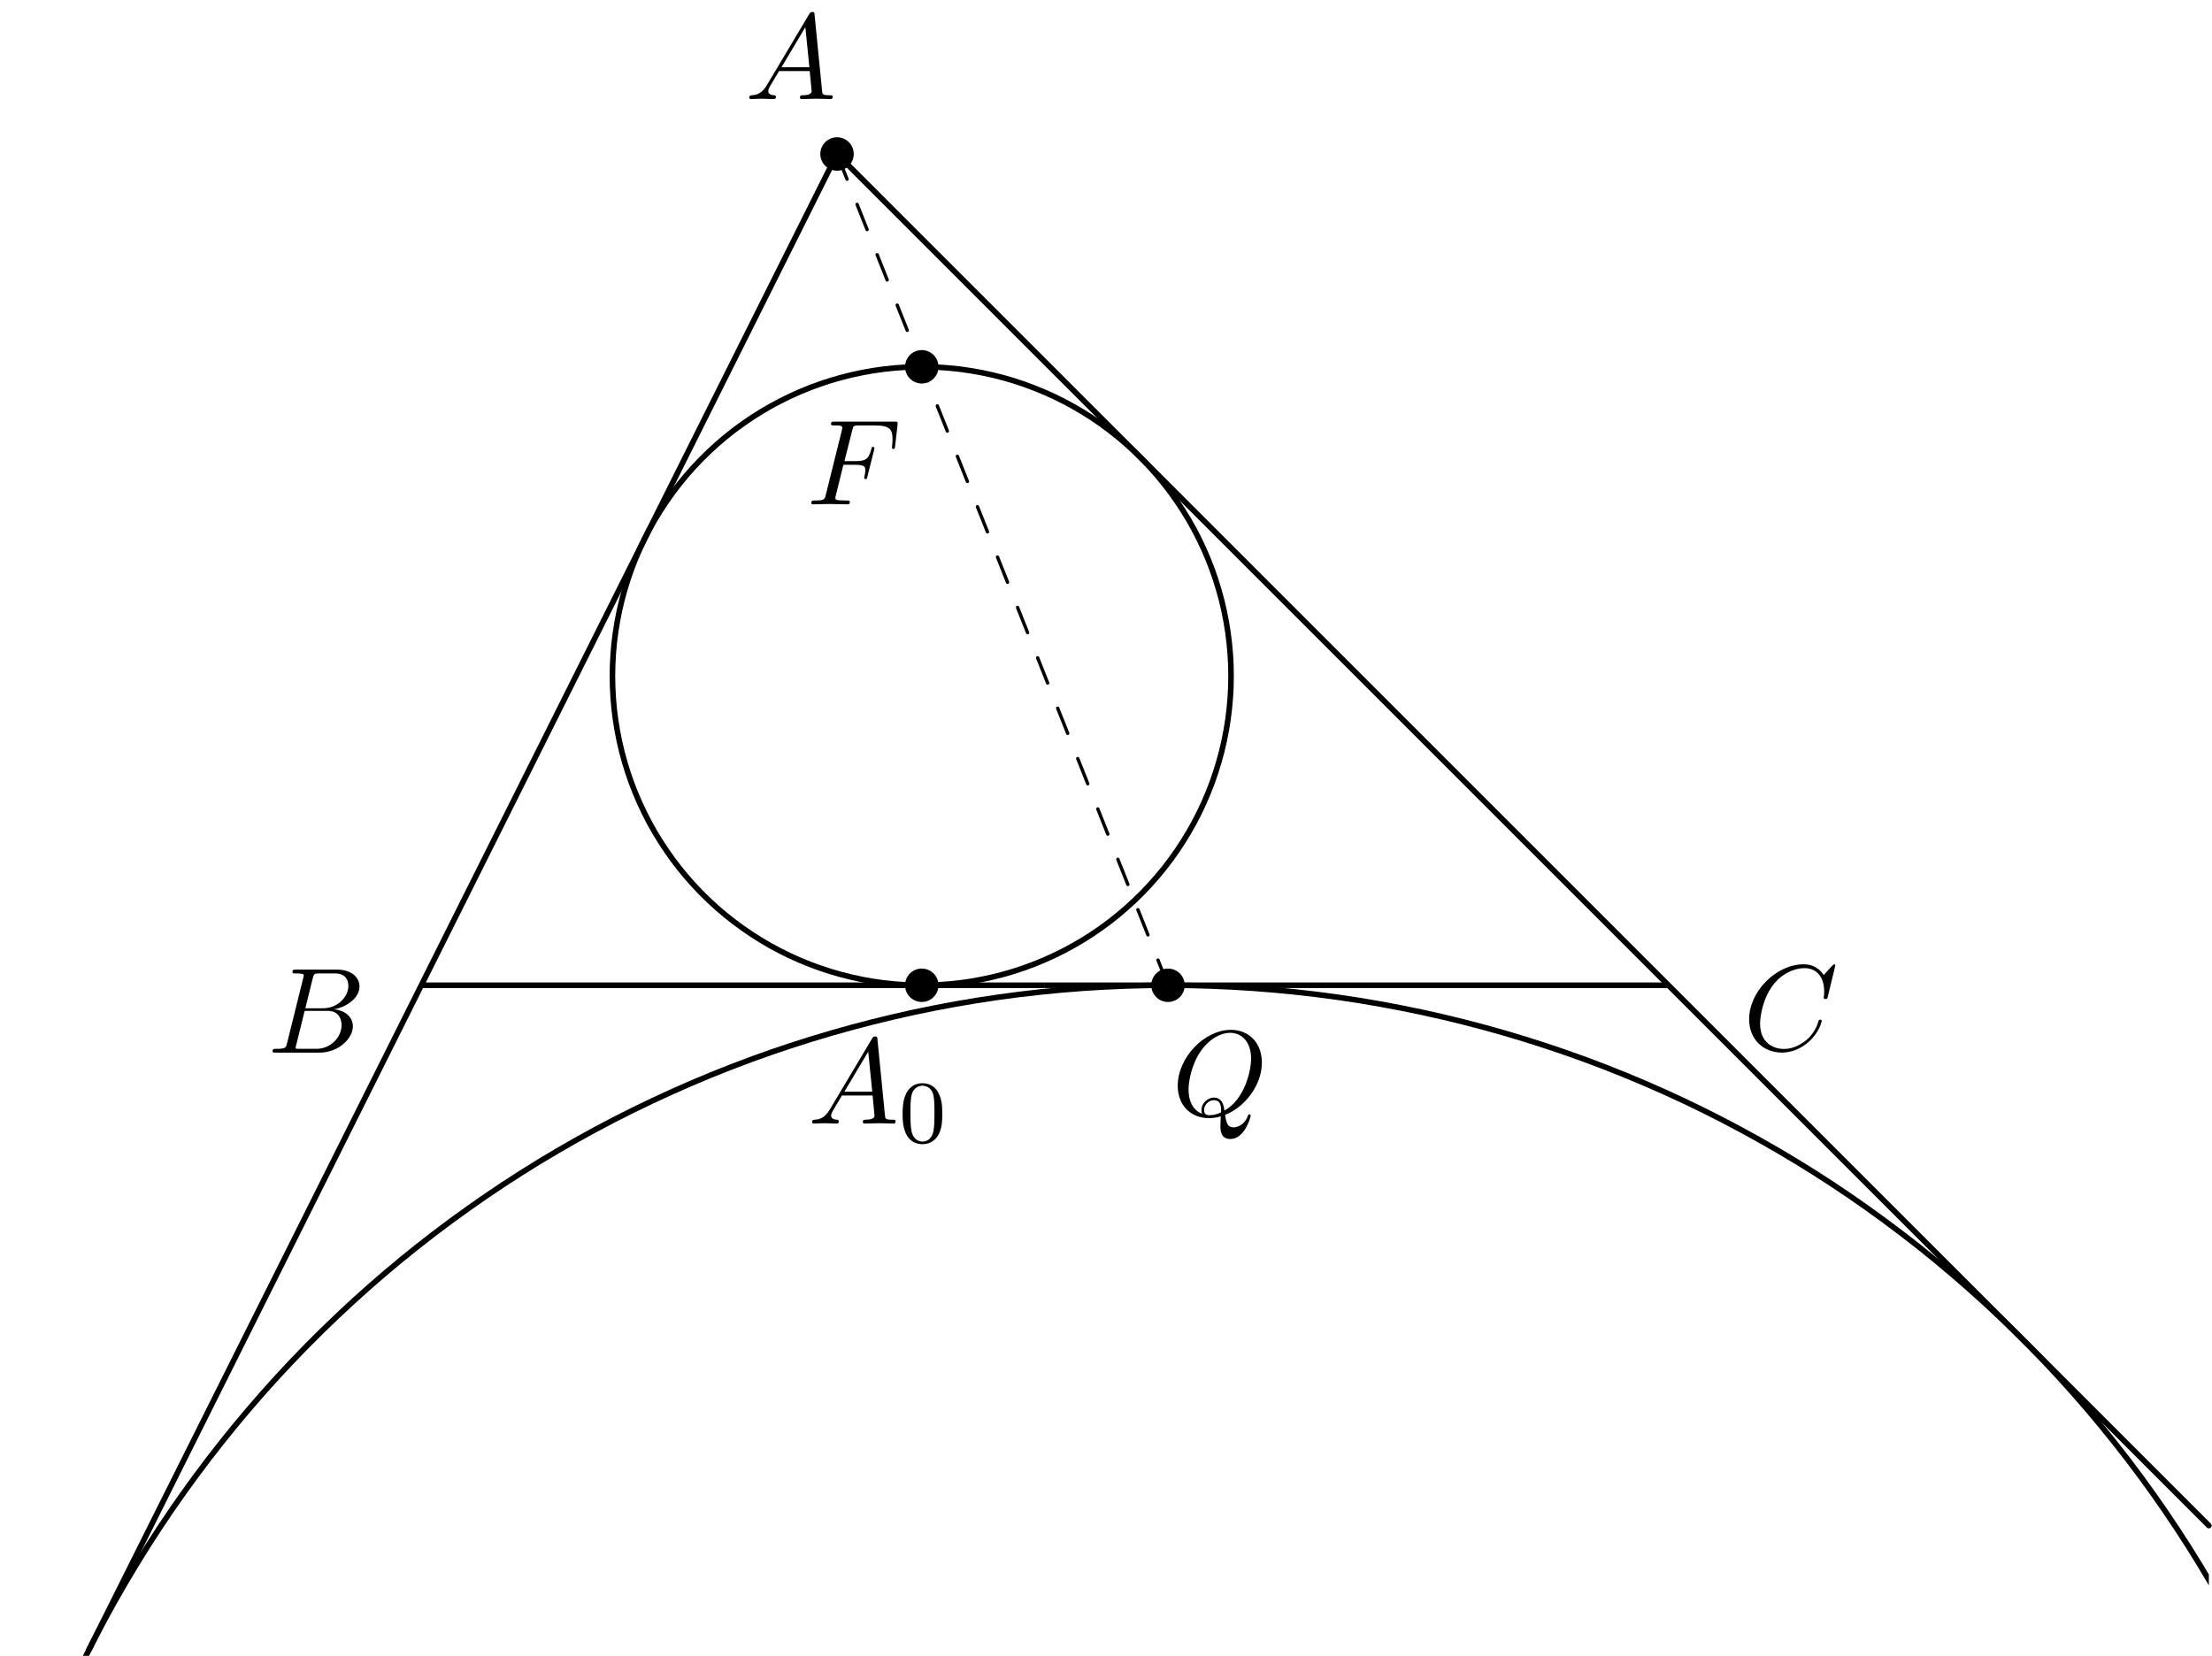 <?xml version="1.0" encoding="UTF-8"?>
<svg xmlns="http://www.w3.org/2000/svg" xmlns:xlink="http://www.w3.org/1999/xlink" width="198.43pt" height="148.57pt" viewBox="0 0 198.43 148.57" version="1.1">
<defs>
<g>
<symbol overflow="visible" id="glyph0-0">
<path style="stroke:none;" d=""/>
</symbol>
<symbol overflow="visible" id="glyph0-1">
<path style="stroke:none;" d="M 1.953 -1.25 C 1.516 -0.531 1.094 -0.375 0.609 -0.344 C 0.484 -0.328 0.375 -0.328 0.375 -0.125 C 0.375 -0.047 0.438 0 0.531 0 C 0.812 0 1.156 -0.031 1.469 -0.031 C 1.828 -0.031 2.203 0 2.547 0 C 2.625 0 2.766 0 2.766 -0.203 C 2.766 -0.328 2.656 -0.344 2.578 -0.344 C 2.328 -0.359 2.078 -0.453 2.078 -0.719 C 2.078 -0.844 2.141 -0.969 2.219 -1.125 L 3.047 -2.516 L 5.797 -2.516 C 5.812 -2.297 5.969 -0.812 5.969 -0.703 C 5.969 -0.375 5.406 -0.344 5.188 -0.344 C 5.031 -0.344 4.922 -0.344 4.922 -0.125 C 4.922 0 5.047 0 5.078 0 C 5.516 0 5.984 -0.031 6.438 -0.031 C 6.703 -0.031 7.391 0 7.672 0 C 7.734 0 7.859 0 7.859 -0.219 C 7.859 -0.344 7.75 -0.344 7.609 -0.344 C 6.938 -0.344 6.938 -0.422 6.906 -0.734 L 6.234 -7.547 C 6.219 -7.766 6.219 -7.812 6.031 -7.812 C 5.859 -7.812 5.812 -7.734 5.75 -7.625 Z M 3.266 -2.859 L 5.406 -6.453 L 5.766 -2.859 Z M 3.266 -2.859 "/>
</symbol>
<symbol overflow="visible" id="glyph0-2">
<path style="stroke:none;" d="M 1.75 -0.844 C 1.641 -0.422 1.609 -0.344 0.75 -0.344 C 0.562 -0.344 0.453 -0.344 0.453 -0.125 C 0.453 0 0.562 0 0.75 0 L 4.641 0 C 6.375 0 7.656 -1.281 7.656 -2.359 C 7.656 -3.141 7.031 -3.781 5.969 -3.891 C 7.094 -4.094 8.25 -4.906 8.25 -5.938 C 8.25 -6.75 7.531 -7.453 6.219 -7.453 L 2.547 -7.453 C 2.344 -7.453 2.234 -7.453 2.234 -7.234 C 2.234 -7.109 2.328 -7.109 2.547 -7.109 C 2.562 -7.109 2.766 -7.109 2.953 -7.094 C 3.156 -7.062 3.25 -7.062 3.25 -6.922 C 3.25 -6.875 3.234 -6.844 3.203 -6.703 Z M 3.391 -3.984 L 4.062 -6.703 C 4.172 -7.078 4.188 -7.109 4.656 -7.109 L 6.062 -7.109 C 7.031 -7.109 7.25 -6.469 7.25 -5.984 C 7.25 -5.031 6.312 -3.984 4.984 -3.984 Z M 2.906 -0.344 C 2.75 -0.344 2.719 -0.344 2.656 -0.344 C 2.547 -0.359 2.516 -0.375 2.516 -0.453 C 2.516 -0.484 2.516 -0.516 2.578 -0.703 L 3.328 -3.75 L 5.391 -3.75 C 6.438 -3.75 6.641 -2.938 6.641 -2.469 C 6.641 -1.391 5.672 -0.344 4.391 -0.344 Z M 2.906 -0.344 "/>
</symbol>
<symbol overflow="visible" id="glyph0-3">
<path style="stroke:none;" d="M 8.281 -7.578 C 8.281 -7.609 8.266 -7.688 8.172 -7.688 C 8.141 -7.688 8.125 -7.672 8 -7.562 L 7.234 -6.719 C 7.141 -6.875 6.641 -7.688 5.438 -7.688 C 3 -7.688 0.547 -5.281 0.547 -2.75 C 0.547 -0.953 1.828 0.234 3.5 0.234 C 4.453 0.234 5.281 -0.203 5.859 -0.703 C 6.875 -1.594 7.062 -2.578 7.062 -2.625 C 7.062 -2.719 6.953 -2.719 6.922 -2.719 C 6.859 -2.719 6.812 -2.703 6.781 -2.625 C 6.688 -2.297 6.438 -1.531 5.688 -0.891 C 4.922 -0.281 4.25 -0.094 3.672 -0.094 C 2.688 -0.094 1.531 -0.672 1.531 -2.359 C 1.531 -2.984 1.766 -4.75 2.859 -6.031 C 3.516 -6.812 4.547 -7.344 5.516 -7.344 C 6.625 -7.344 7.281 -6.516 7.281 -5.25 C 7.281 -4.812 7.234 -4.797 7.234 -4.688 C 7.234 -4.578 7.359 -4.578 7.406 -4.578 C 7.547 -4.578 7.547 -4.609 7.609 -4.797 Z M 8.281 -7.578 "/>
</symbol>
<symbol overflow="visible" id="glyph0-4">
<path style="stroke:none;" d="M 4.781 -0.062 C 6.469 -0.703 8.078 -2.656 8.078 -4.75 C 8.078 -6.516 6.922 -7.688 5.297 -7.688 C 2.938 -7.688 0.531 -5.219 0.531 -2.672 C 0.531 -0.859 1.75 0.234 3.328 0.234 C 3.594 0.234 3.969 0.203 4.391 0.078 C 4.359 0.75 4.359 0.781 4.359 0.922 C 4.359 1.266 4.359 2.109 5.25 2.109 C 6.547 2.109 7.078 0.125 7.078 0 C 7.078 -0.078 7 -0.109 6.953 -0.109 C 6.875 -0.109 6.844 -0.047 6.828 0.016 C 6.562 0.781 5.938 1.062 5.547 1.062 C 5.047 1.062 4.891 0.766 4.781 -0.062 Z M 2.719 -0.156 C 1.859 -0.484 1.5 -1.344 1.5 -2.328 C 1.5 -3.078 1.781 -4.625 2.609 -5.797 C 3.406 -6.922 4.422 -7.422 5.219 -7.422 C 6.312 -7.422 7.109 -6.562 7.109 -5.109 C 7.109 -4.016 6.547 -1.469 4.719 -0.438 C 4.672 -0.812 4.562 -1.609 3.766 -1.609 C 3.188 -1.609 2.656 -1.062 2.656 -0.5 C 2.656 -0.281 2.719 -0.156 2.719 -0.156 Z M 3.391 -0.031 C 3.234 -0.031 2.891 -0.031 2.891 -0.5 C 2.891 -0.938 3.297 -1.375 3.766 -1.375 C 4.219 -1.375 4.422 -1.109 4.422 -0.453 C 4.422 -0.281 4.422 -0.266 4.312 -0.234 C 4.031 -0.109 3.703 -0.031 3.391 -0.031 Z M 3.391 -0.031 "/>
</symbol>
<symbol overflow="visible" id="glyph0-5">
<path style="stroke:none;" d="M 3.297 -3.547 L 4.359 -3.547 C 5.188 -3.547 5.266 -3.375 5.266 -3.047 C 5.266 -2.984 5.266 -2.844 5.188 -2.516 C 5.172 -2.469 5.156 -2.422 5.156 -2.406 C 5.156 -2.312 5.219 -2.266 5.297 -2.266 C 5.406 -2.266 5.406 -2.297 5.453 -2.5 L 6.047 -4.859 C 6.078 -4.984 6.078 -5 6.078 -5.031 C 6.078 -5.062 6.062 -5.156 5.953 -5.156 C 5.844 -5.156 5.828 -5.109 5.797 -4.922 C 5.562 -4.078 5.312 -3.875 4.391 -3.875 L 3.391 -3.875 L 4.094 -6.656 C 4.188 -7.031 4.203 -7.078 4.672 -7.078 L 6.125 -7.078 C 7.453 -7.078 7.703 -6.719 7.703 -5.875 C 7.703 -5.625 7.703 -5.578 7.672 -5.297 C 7.656 -5.141 7.656 -5.125 7.656 -5.094 C 7.656 -5.031 7.688 -4.969 7.781 -4.969 C 7.906 -4.969 7.922 -5.031 7.938 -5.234 L 8.156 -7.125 C 8.188 -7.422 8.141 -7.422 7.859 -7.422 L 2.516 -7.422 C 2.297 -7.422 2.188 -7.422 2.188 -7.203 C 2.188 -7.078 2.297 -7.078 2.5 -7.078 C 2.906 -7.078 3.203 -7.078 3.203 -6.875 C 3.203 -6.844 3.203 -6.812 3.156 -6.625 L 1.719 -0.844 C 1.609 -0.422 1.578 -0.344 0.719 -0.344 C 0.531 -0.344 0.422 -0.344 0.422 -0.125 C 0.422 0 0.547 0 0.578 0 C 0.891 0 1.703 -0.031 2.016 -0.031 C 2.375 -0.031 3.281 0 3.641 0 C 3.734 0 3.875 0 3.875 -0.203 C 3.875 -0.297 3.812 -0.312 3.812 -0.328 C 3.781 -0.344 3.75 -0.344 3.5 -0.344 C 3.266 -0.344 3.203 -0.344 2.938 -0.359 C 2.625 -0.391 2.578 -0.438 2.578 -0.578 C 2.578 -0.594 2.578 -0.672 2.625 -0.828 Z M 3.297 -3.547 "/>
</symbol>
<symbol overflow="visible" id="glyph1-0">
<path style="stroke:none;" d=""/>
</symbol>
<symbol overflow="visible" id="glyph1-1">
<path style="stroke:none;" d="M 3.891 -2.547 C 3.891 -3.391 3.812 -3.906 3.547 -4.422 C 3.203 -5.125 2.547 -5.297 2.109 -5.297 C 1.109 -5.297 0.734 -4.547 0.625 -4.328 C 0.344 -3.75 0.328 -2.953 0.328 -2.547 C 0.328 -2.016 0.344 -1.219 0.734 -0.578 C 1.094 0.016 1.688 0.172 2.109 0.172 C 2.5 0.172 3.172 0.047 3.578 -0.734 C 3.875 -1.312 3.891 -2.031 3.891 -2.547 Z M 2.109 -0.062 C 1.844 -0.062 1.297 -0.188 1.125 -1.016 C 1.031 -1.469 1.031 -2.219 1.031 -2.641 C 1.031 -3.188 1.031 -3.75 1.125 -4.188 C 1.297 -5 1.906 -5.078 2.109 -5.078 C 2.375 -5.078 2.938 -4.938 3.094 -4.219 C 3.188 -3.781 3.188 -3.172 3.188 -2.641 C 3.188 -2.172 3.188 -1.453 3.094 -1 C 2.922 -0.172 2.375 -0.062 2.109 -0.062 Z M 2.109 -0.062 "/>
</symbol>
</g>
<clipPath id="clip1">
  <path d="M 7 80 L 42 80 L 42 148.57 L 7 148.57 Z M 7 80 "/>
</clipPath>
<clipPath id="clip2">
  <path d="M 136 75 L 198.43 75 L 198.43 138 L 136 138 Z M 136 75 "/>
</clipPath>
<clipPath id="clip3">
  <path d="M 0 88 L 198.148 88 L 198.148 148.57 L 0 148.57 Z M 0 88 "/>
</clipPath>
</defs>
<g id="surface1">
<path style="fill:none;stroke-width:4.999;stroke-linecap:butt;stroke-linejoin:round;stroke:rgb(0%,0%,0%);stroke-opacity:1;stroke-miterlimit:10;" d="M 415.234 676.247 L 750.859 1347.536 " transform="matrix(0.1,0,0,-0.1,0,148.57)"/>
<g clip-path="url(#clip1)" clip-rule="nonzero">
<path style="fill:none;stroke-width:4.999;stroke-linecap:round;stroke-linejoin:round;stroke:rgb(0%,0%,0%);stroke-opacity:1;stroke-miterlimit:10;" d="M 415.234 676.247 L 79.57 4.997 " transform="matrix(0.1,0,0,-0.1,0,148.57)"/>
</g>
<path style="fill:none;stroke-width:4.999;stroke-linecap:butt;stroke-linejoin:round;stroke:rgb(0%,0%,0%);stroke-opacity:1;stroke-miterlimit:10;" d="M 1366.172 732.184 L 750.859 1347.536 " transform="matrix(0.1,0,0,-0.1,0,148.57)"/>
<g clip-path="url(#clip2)" clip-rule="nonzero">
<path style="fill:none;stroke-width:4.999;stroke-linecap:round;stroke-linejoin:round;stroke:rgb(0%,0%,0%);stroke-opacity:1;stroke-miterlimit:10;" d="M 1366.172 732.184 L 1981.484 116.872 " transform="matrix(0.1,0,0,-0.1,0,148.57)"/>
</g>
<path style="fill:none;stroke-width:4.999;stroke-linecap:butt;stroke-linejoin:round;stroke:rgb(0%,0%,0%);stroke-opacity:1;stroke-miterlimit:10;" d="M 937.305 601.677 L 377.93 601.677 " transform="matrix(0.1,0,0,-0.1,0,148.57)"/>
<path style="fill:none;stroke-width:4.999;stroke-linecap:butt;stroke-linejoin:round;stroke:rgb(0%,0%,0%);stroke-opacity:1;stroke-miterlimit:10;" d="M 937.305 601.677 L 1496.719 601.677 " transform="matrix(0.1,0,0,-0.1,0,148.57)"/>
<path style="fill:none;stroke-width:4.999;stroke-linecap:round;stroke-linejoin:round;stroke:rgb(0%,0%,0%);stroke-opacity:1;stroke-miterlimit:10;" d="M 1104.336 879.138 C 1104.336 885.661 1104.102 892.184 1103.633 898.708 C 1103.164 905.231 1102.461 911.716 1101.562 918.161 C 1100.625 924.645 1099.492 931.091 1098.125 937.458 C 1096.758 943.825 1095.156 950.192 1093.32 956.442 C 1091.523 962.731 1089.453 968.942 1087.227 975.036 C 1084.961 981.169 1082.461 987.223 1079.805 993.161 C 1077.109 999.138 1074.219 1004.997 1071.133 1010.739 C 1068.008 1016.481 1064.727 1022.145 1061.211 1027.653 C 1057.734 1033.161 1054.023 1038.552 1050.156 1043.786 C 1046.289 1049.059 1042.227 1054.177 1038.008 1059.138 C 1033.75 1064.098 1029.336 1068.942 1024.766 1073.591 C 1020.195 1078.239 1015.469 1082.731 1010.547 1087.067 C 1005.664 1091.403 1000.625 1095.544 995.43 1099.489 C 990.273 1103.473 984.922 1107.263 979.492 1110.856 C 974.023 1114.45 968.438 1117.848 962.734 1121.052 C 957.07 1124.216 951.25 1127.223 945.352 1130.036 C 939.453 1132.809 933.438 1135.388 927.344 1137.731 C 921.289 1140.114 915.117 1142.263 908.867 1144.216 C 902.617 1146.13 896.328 1147.848 889.961 1149.333 C 883.594 1150.817 877.188 1152.067 870.742 1153.083 C 864.297 1154.138 857.812 1154.958 851.328 1155.505 C 844.805 1156.091 838.281 1156.442 831.758 1156.559 C 825.234 1156.677 818.711 1156.559 812.188 1156.208 C 805.664 1155.856 799.141 1155.27 792.656 1154.489 C 786.172 1153.669 779.727 1152.653 773.32 1151.364 C 766.914 1150.114 760.547 1148.63 754.258 1146.911 C 747.969 1145.231 741.719 1143.278 735.547 1141.13 C 729.375 1138.981 723.281 1136.638 717.305 1134.059 C 711.289 1131.442 705.391 1128.669 699.609 1125.661 C 693.789 1122.692 688.086 1119.489 682.5 1116.091 C 676.953 1112.692 671.484 1109.098 666.172 1105.309 C 660.82 1101.559 655.664 1097.575 650.586 1093.434 C 645.547 1089.255 640.664 1084.958 635.938 1080.466 C 631.172 1075.973 626.602 1071.286 622.188 1066.481 C 617.812 1061.677 613.555 1056.716 609.492 1051.598 C 605.43 1046.442 601.562 1041.208 597.891 1035.817 C 594.18 1030.427 590.703 1024.919 587.383 1019.294 C 584.102 1013.63 580.977 1007.888 578.086 1002.028 C 575.234 996.169 572.539 990.231 570.039 984.177 C 567.578 978.122 565.312 971.989 563.281 965.817 C 561.25 959.606 559.414 953.317 557.812 946.989 C 556.211 940.661 554.844 934.294 553.711 927.848 C 552.578 921.403 551.641 914.958 550.938 908.473 C 550.273 901.95 549.805 895.466 549.57 888.942 C 549.336 882.419 549.336 875.856 549.57 869.333 C 549.805 862.809 550.273 856.286 550.938 849.802 C 551.641 843.317 552.578 836.833 553.711 830.427 C 554.844 823.981 556.211 817.614 557.812 811.286 C 559.414 804.958 561.25 798.669 563.281 792.458 C 565.312 786.247 567.578 780.114 570.039 774.098 C 572.539 768.044 575.234 762.106 578.086 756.247 C 580.977 750.388 584.102 744.645 587.383 738.981 C 590.703 733.356 594.18 727.848 597.891 722.458 C 601.562 717.067 605.43 711.794 609.492 706.677 C 613.555 701.559 617.812 696.598 622.188 691.794 C 626.602 686.989 631.172 682.302 635.938 677.809 C 640.664 673.317 645.547 668.981 650.586 664.841 C 655.664 660.7 660.82 656.755 666.172 652.966 C 671.484 649.177 676.953 645.583 682.5 642.184 C 688.086 638.786 693.789 635.583 699.609 632.575 C 705.391 629.606 711.289 626.794 717.305 624.216 C 723.281 621.638 729.375 619.294 735.547 617.145 C 741.719 614.997 747.969 613.044 754.258 611.364 C 760.547 609.645 766.914 608.161 773.32 606.872 C 779.727 605.622 786.172 604.606 792.656 603.786 C 799.141 603.005 805.664 602.419 812.188 602.067 C 818.711 601.716 825.234 601.598 831.758 601.716 C 838.281 601.833 844.805 602.184 851.328 602.77 C 857.812 603.317 864.297 604.138 870.742 605.153 C 877.188 606.208 883.594 607.458 889.961 608.942 C 896.328 610.427 902.617 612.145 908.867 614.059 C 915.117 616.013 921.289 618.161 927.344 620.505 C 933.438 622.888 939.453 625.466 945.352 628.239 C 951.25 631.052 957.07 634.02 962.734 637.223 C 968.438 640.427 974.023 643.825 979.492 647.419 C 984.922 651.013 990.273 654.802 995.43 658.747 C 1000.625 662.731 1005.664 666.872 1010.547 671.208 C 1015.469 675.544 1020.195 680.036 1024.766 684.684 C 1029.336 689.333 1033.75 694.177 1038.008 699.138 C 1042.227 704.098 1046.289 709.216 1050.156 714.45 C 1054.023 719.723 1057.734 725.114 1061.211 730.622 C 1064.727 736.13 1068.008 741.794 1071.133 747.536 C 1074.219 753.278 1077.109 759.138 1079.805 765.075 C 1082.461 771.052 1084.961 777.106 1087.227 783.2 C 1089.453 789.333 1091.523 795.544 1093.32 801.833 C 1095.156 808.083 1096.758 814.411 1098.125 820.817 C 1099.492 827.184 1100.625 833.63 1101.562 840.075 C 1102.461 846.559 1103.164 853.044 1103.633 859.567 C 1104.102 866.091 1104.336 872.614 1104.336 879.138 Z M 1104.336 879.138 " transform="matrix(0.1,0,0,-0.1,0,148.57)"/>
<path style="fill:none;stroke-width:29.996;stroke-linecap:round;stroke-linejoin:round;stroke:rgb(0%,0%,0%);stroke-opacity:1;stroke-miterlimit:10;" d="M 826.875 601.677 L 826.875 601.677 " transform="matrix(0.1,0,0,-0.1,0,148.57)"/>
<g clip-path="url(#clip3)" clip-rule="nonzero">
<path style="fill:none;stroke-width:4.999;stroke-linecap:round;stroke-linejoin:round;stroke:rgb(0%,0%,0%);stroke-opacity:1;stroke-miterlimit:10;" d="M 2131.602 -482.152 C 2131.602 -456.644 2130.703 -431.136 2128.906 -405.706 C 2127.109 -380.238 2124.375 -354.886 2120.781 -329.613 C 2117.227 -304.378 2112.734 -279.261 2107.383 -254.3 C 2101.992 -229.378 2095.781 -204.652 2088.672 -180.12 C 2081.562 -155.628 2073.594 -131.409 2064.766 -107.464 C 2055.938 -83.519 2046.289 -59.925 2035.781 -36.644 C 2025.312 -13.402 2014.023 9.489 2001.914 31.911 C 1989.805 54.372 1976.914 76.403 1963.281 97.966 C 1949.648 119.489 1935.195 140.544 1920.078 161.091 C 1904.922 181.598 1889.062 201.598 1872.539 221.012 C 1855.977 240.427 1838.75 259.255 1820.898 277.458 C 1803.008 295.622 1784.492 313.2 1765.352 330.075 C 1746.25 346.989 1726.562 363.2 1706.289 378.669 C 1686.016 394.177 1665.234 408.942 1643.945 423.005 C 1622.617 437.028 1600.82 450.309 1578.594 462.77 C 1556.367 475.27 1533.672 486.989 1510.625 497.887 C 1487.539 508.786 1464.102 518.825 1440.352 528.083 C 1416.562 537.341 1392.461 545.7 1368.086 553.239 C 1343.711 560.778 1319.102 567.458 1294.258 573.278 C 1269.414 579.059 1244.375 583.981 1219.219 588.044 C 1194.023 592.067 1168.672 595.231 1143.281 597.458 C 1117.891 599.723 1092.383 601.052 1066.875 601.52 C 1041.406 601.95 1015.898 601.52 990.391 600.153 C 964.922 598.825 939.531 596.559 914.219 593.434 C 888.906 590.27 863.711 586.247 838.672 581.325 C 813.633 576.403 788.789 570.583 764.18 563.903 C 739.57 557.263 715.195 549.684 691.094 541.325 C 666.992 532.927 643.203 523.669 619.766 513.591 C 596.367 503.512 573.281 492.614 550.625 480.934 C 527.93 469.216 505.703 456.716 483.906 443.473 C 462.148 430.192 440.82 416.169 420.039 401.364 C 399.219 386.598 378.984 371.091 359.258 354.919 C 339.57 338.708 320.43 321.794 301.953 304.255 C 283.438 286.716 265.547 268.512 248.32 249.684 C 231.094 230.856 214.57 211.442 198.711 191.481 C 182.852 171.481 167.695 150.934 153.281 129.88 C 138.906 108.864 125.234 87.302 112.344 65.27 C 99.453 43.278 87.383 20.817 76.055 -2.073 C 64.766 -24.925 54.258 -48.206 44.609 -71.8 C 34.961 -95.433 26.133 -119.339 18.164 -143.597 C 10.195 -167.816 3.086 -192.308 -3.125 -217.073 C -9.375 -241.8 -14.727 -266.722 -19.219 -291.839 C -23.711 -316.956 -27.305 -342.23 -30 -367.581 C -32.695 -392.933 -34.492 -418.402 -35.391 -443.909 C -36.289 -469.378 -36.289 -494.886 -35.391 -520.394 C -34.492 -545.902 -32.695 -571.331 -30 -596.722 C -27.305 -622.073 -23.711 -647.347 -19.219 -672.425 C -14.727 -697.542 -9.375 -722.503 -3.125 -747.23 C 3.086 -771.956 10.195 -796.487 18.164 -820.706 C 26.133 -844.925 34.961 -868.87 44.609 -892.503 C 54.258 -916.097 64.766 -939.339 76.055 -962.23 C 87.383 -985.081 99.453 -1007.542 112.344 -1029.573 C 125.234 -1051.566 138.906 -1073.128 153.281 -1094.183 C 167.695 -1115.237 182.852 -1135.784 198.711 -1155.745 C 214.57 -1175.745 231.094 -1195.159 248.32 -1213.987 C 265.547 -1232.777 283.438 -1250.98 301.953 -1268.558 C 320.43 -1286.097 339.57 -1302.972 359.258 -1319.183 C 378.984 -1335.394 399.219 -1350.902 420.039 -1365.667 C 440.82 -1380.433 462.148 -1394.495 483.906 -1407.737 C 505.703 -1421.019 527.93 -1433.519 550.625 -1445.237 C 573.281 -1456.917 596.367 -1467.816 619.766 -1477.894 C 643.203 -1487.972 666.992 -1497.191 691.094 -1505.589 C 715.195 -1513.987 739.57 -1521.527 764.18 -1528.206 C 788.789 -1534.886 813.633 -1540.667 838.672 -1545.628 C 863.711 -1550.511 888.906 -1554.573 914.219 -1557.698 C 939.531 -1560.862 964.922 -1563.089 990.391 -1564.456 C 1015.898 -1565.784 1041.406 -1566.253 1066.875 -1565.784 C 1092.383 -1565.355 1117.891 -1563.987 1143.281 -1561.761 C 1168.672 -1559.495 1194.023 -1556.37 1219.219 -1552.308 C 1244.375 -1548.284 1269.414 -1543.362 1294.258 -1537.542 C 1319.102 -1531.761 1343.711 -1525.081 1368.086 -1517.542 C 1392.461 -1510.003 1416.562 -1501.605 1440.352 -1492.386 C 1464.102 -1483.128 1487.539 -1473.05 1510.625 -1462.152 C 1533.672 -1451.253 1556.367 -1439.573 1578.594 -1427.073 C 1600.82 -1414.573 1622.617 -1401.292 1643.945 -1387.269 C 1665.234 -1373.245 1686.016 -1358.441 1706.289 -1342.972 C 1726.562 -1327.464 1746.25 -1311.253 1765.352 -1294.378 C 1784.492 -1277.464 1803.008 -1259.925 1820.898 -1241.722 C 1838.75 -1223.558 1855.977 -1204.691 1872.539 -1185.316 C 1889.062 -1165.902 1904.922 -1145.902 1920.078 -1125.394 C 1935.195 -1104.847 1949.648 -1083.792 1963.281 -1062.23 C 1976.914 -1040.706 1989.805 -1018.675 2001.914 -996.214 C 2014.023 -973.753 2025.312 -950.902 2035.781 -927.62 C 2046.289 -904.378 2055.938 -880.745 2064.766 -856.839 C 2073.594 -832.894 2081.562 -808.636 2088.672 -784.144 C 2095.781 -759.652 2101.992 -734.925 2107.383 -709.964 C 2112.734 -685.042 2117.227 -659.925 2120.781 -634.652 C 2124.375 -609.417 2127.109 -584.027 2128.906 -558.597 C 2130.703 -533.167 2131.602 -507.659 2131.602 -482.152 Z M 2131.602 -482.152 " transform="matrix(0.1,0,0,-0.1,0,148.57)"/>
</g>
<path style="fill:none;stroke-width:29.996;stroke-linecap:round;stroke-linejoin:round;stroke:rgb(0%,0%,0%);stroke-opacity:1;stroke-miterlimit:10;" d="M 1047.773 601.677 L 1047.773 601.677 " transform="matrix(0.1,0,0,-0.1,0,148.57)"/>
<path style="fill:none;stroke-width:29.996;stroke-linecap:round;stroke-linejoin:round;stroke:rgb(0%,0%,0%);stroke-opacity:1;stroke-miterlimit:10;" d="M 826.875 1156.598 L 826.875 1156.598 " transform="matrix(0.1,0,0,-0.1,0,148.57)"/>
<path style="fill:none;stroke-width:3;stroke-linecap:round;stroke-linejoin:round;stroke:rgb(0%,0%,0%);stroke-opacity:1;stroke-dasharray:24.327,24.327;stroke-miterlimit:10;" d="M 750.859 1347.536 L 1047.773 601.677 " transform="matrix(0.1,0,0,-0.1,0,148.57)"/>
<path style="fill:none;stroke-width:29.996;stroke-linecap:round;stroke-linejoin:round;stroke:rgb(0%,0%,0%);stroke-opacity:1;stroke-miterlimit:10;" d="M 750.859 1347.536 L 750.859 1347.536 " transform="matrix(0.1,0,0,-0.1,0,148.57)"/>
<g style="fill:rgb(0%,0%,0%);fill-opacity:1;">
  <use xlink:href="#glyph0-1" x="66.84" y="8.89"/>
</g>
<g style="fill:rgb(0%,0%,0%);fill-opacity:1;">
  <use xlink:href="#glyph0-2" x="24" y="94.45"/>
</g>
<g style="fill:rgb(0%,0%,0%);fill-opacity:1;">
  <use xlink:href="#glyph0-3" x="156.36" y="94.21"/>
</g>
<g style="fill:rgb(0%,0%,0%);fill-opacity:1;">
  <use xlink:href="#glyph0-1" x="72.48" y="100.81"/>
</g>
<g style="fill:rgb(0%,0%,0%);fill-opacity:1;">
  <use xlink:href="#glyph1-1" x="80.64" y="102.49"/>
</g>
<g style="fill:rgb(0%,0%,0%);fill-opacity:1;">
  <use xlink:href="#glyph0-4" x="105.12" y="100.09"/>
</g>
<g style="fill:rgb(0%,0%,0%);fill-opacity:1;">
  <use xlink:href="#glyph0-5" x="72.36" y="45.25"/>
</g>
</g>
</svg>
